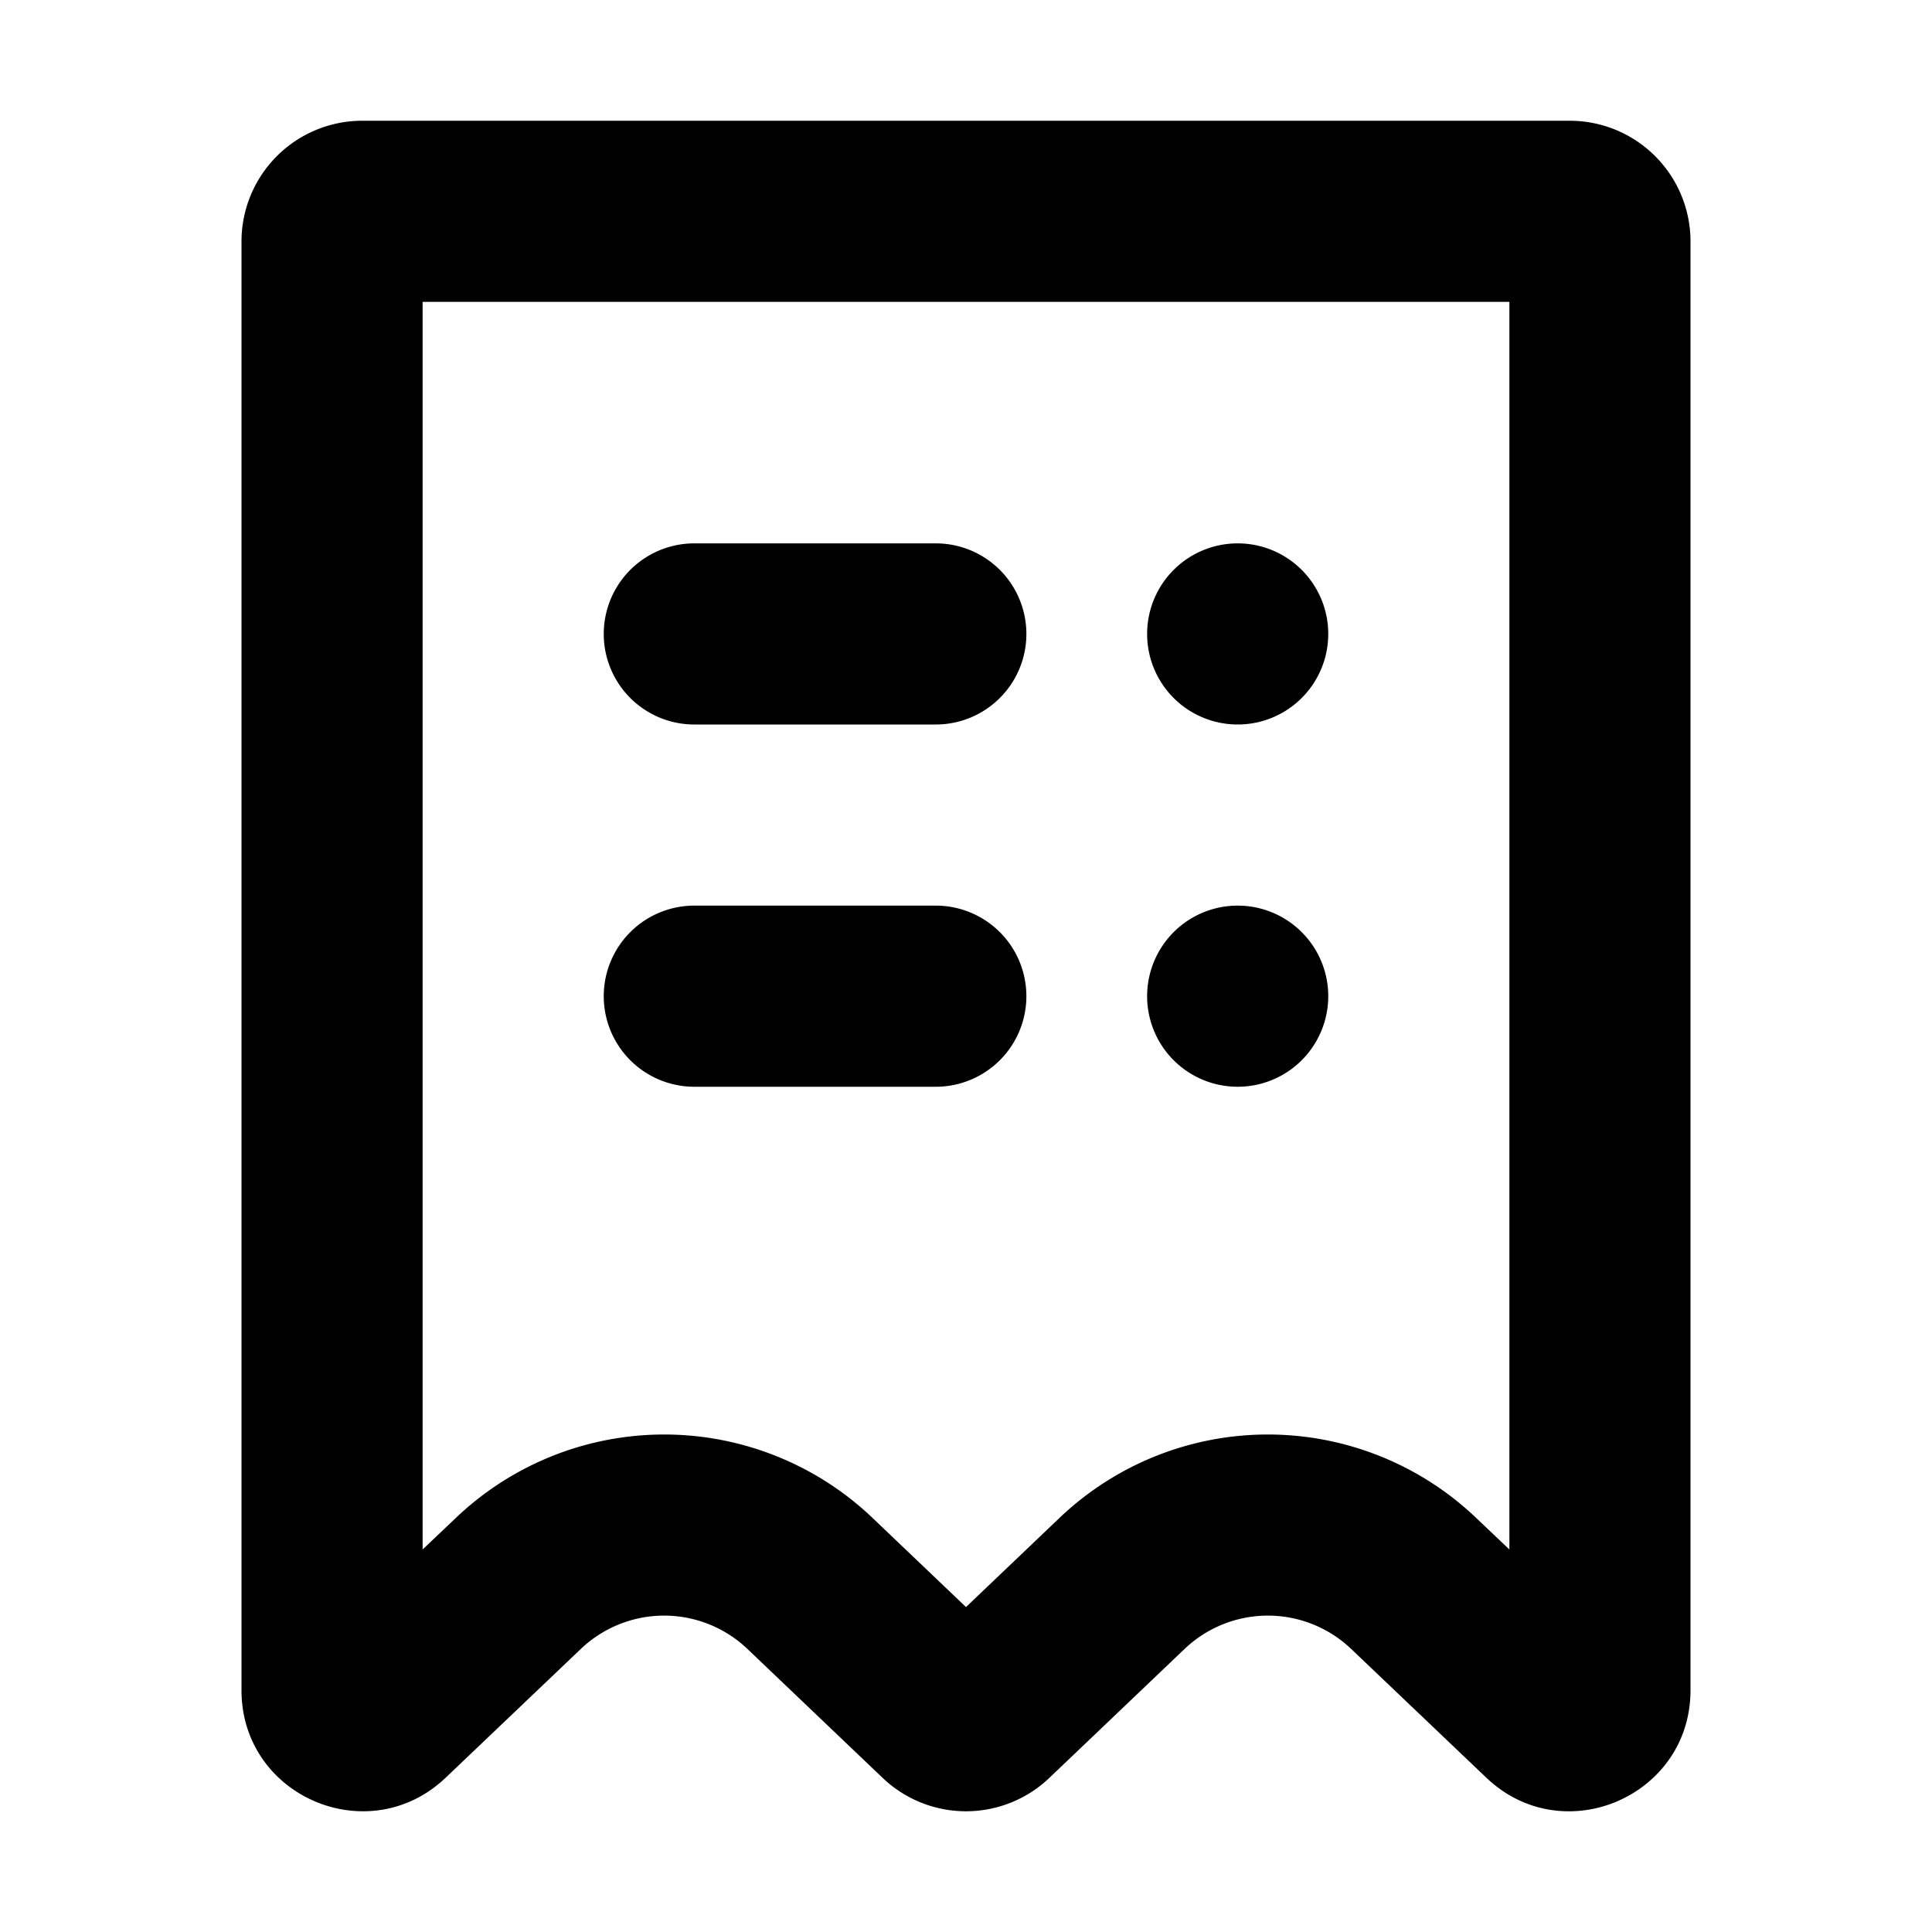 <svg xmlns="http://www.w3.org/2000/svg" width="16" height="16" viewBox="0 0 16 16"><path d="M11 8.25a.75.75 0 1 1-1.5 0 .75.75 0 0 1 1.5 0M5.75 7.5a.75.75 0 0 0 0 1.5h2a.75.75 0 0 0 0-1.5zM11 5.25a.75.75 0 1 1-1.5 0 .75.75 0 0 1 1.5 0M5.75 4.5a.75.75 0 0 0 0 1.5h2a.75.75 0 0 0 0-1.5z"/><path fill-rule="evenodd" d="M3 1a1 1 0 0 0-1 1v11.998c0 .88 1.053 1.33 1.69.725l1.12-1.067a1 1 0 0 1 1.38 0l1.12 1.068a1 1 0 0 0 1.38 0l1.12-1.068a1 1 0 0 1 1.38 0l1.12 1.067c.637.606 1.69.154 1.69-.725V2a1 1 0 0 0-1-1zm.5 1.5v10.332l.277-.263a2.5 2.5 0 0 1 3.447 0l.776.74.776-.74a2.5 2.5 0 0 1 3.447 0l.277.263V2.5z"/></svg>